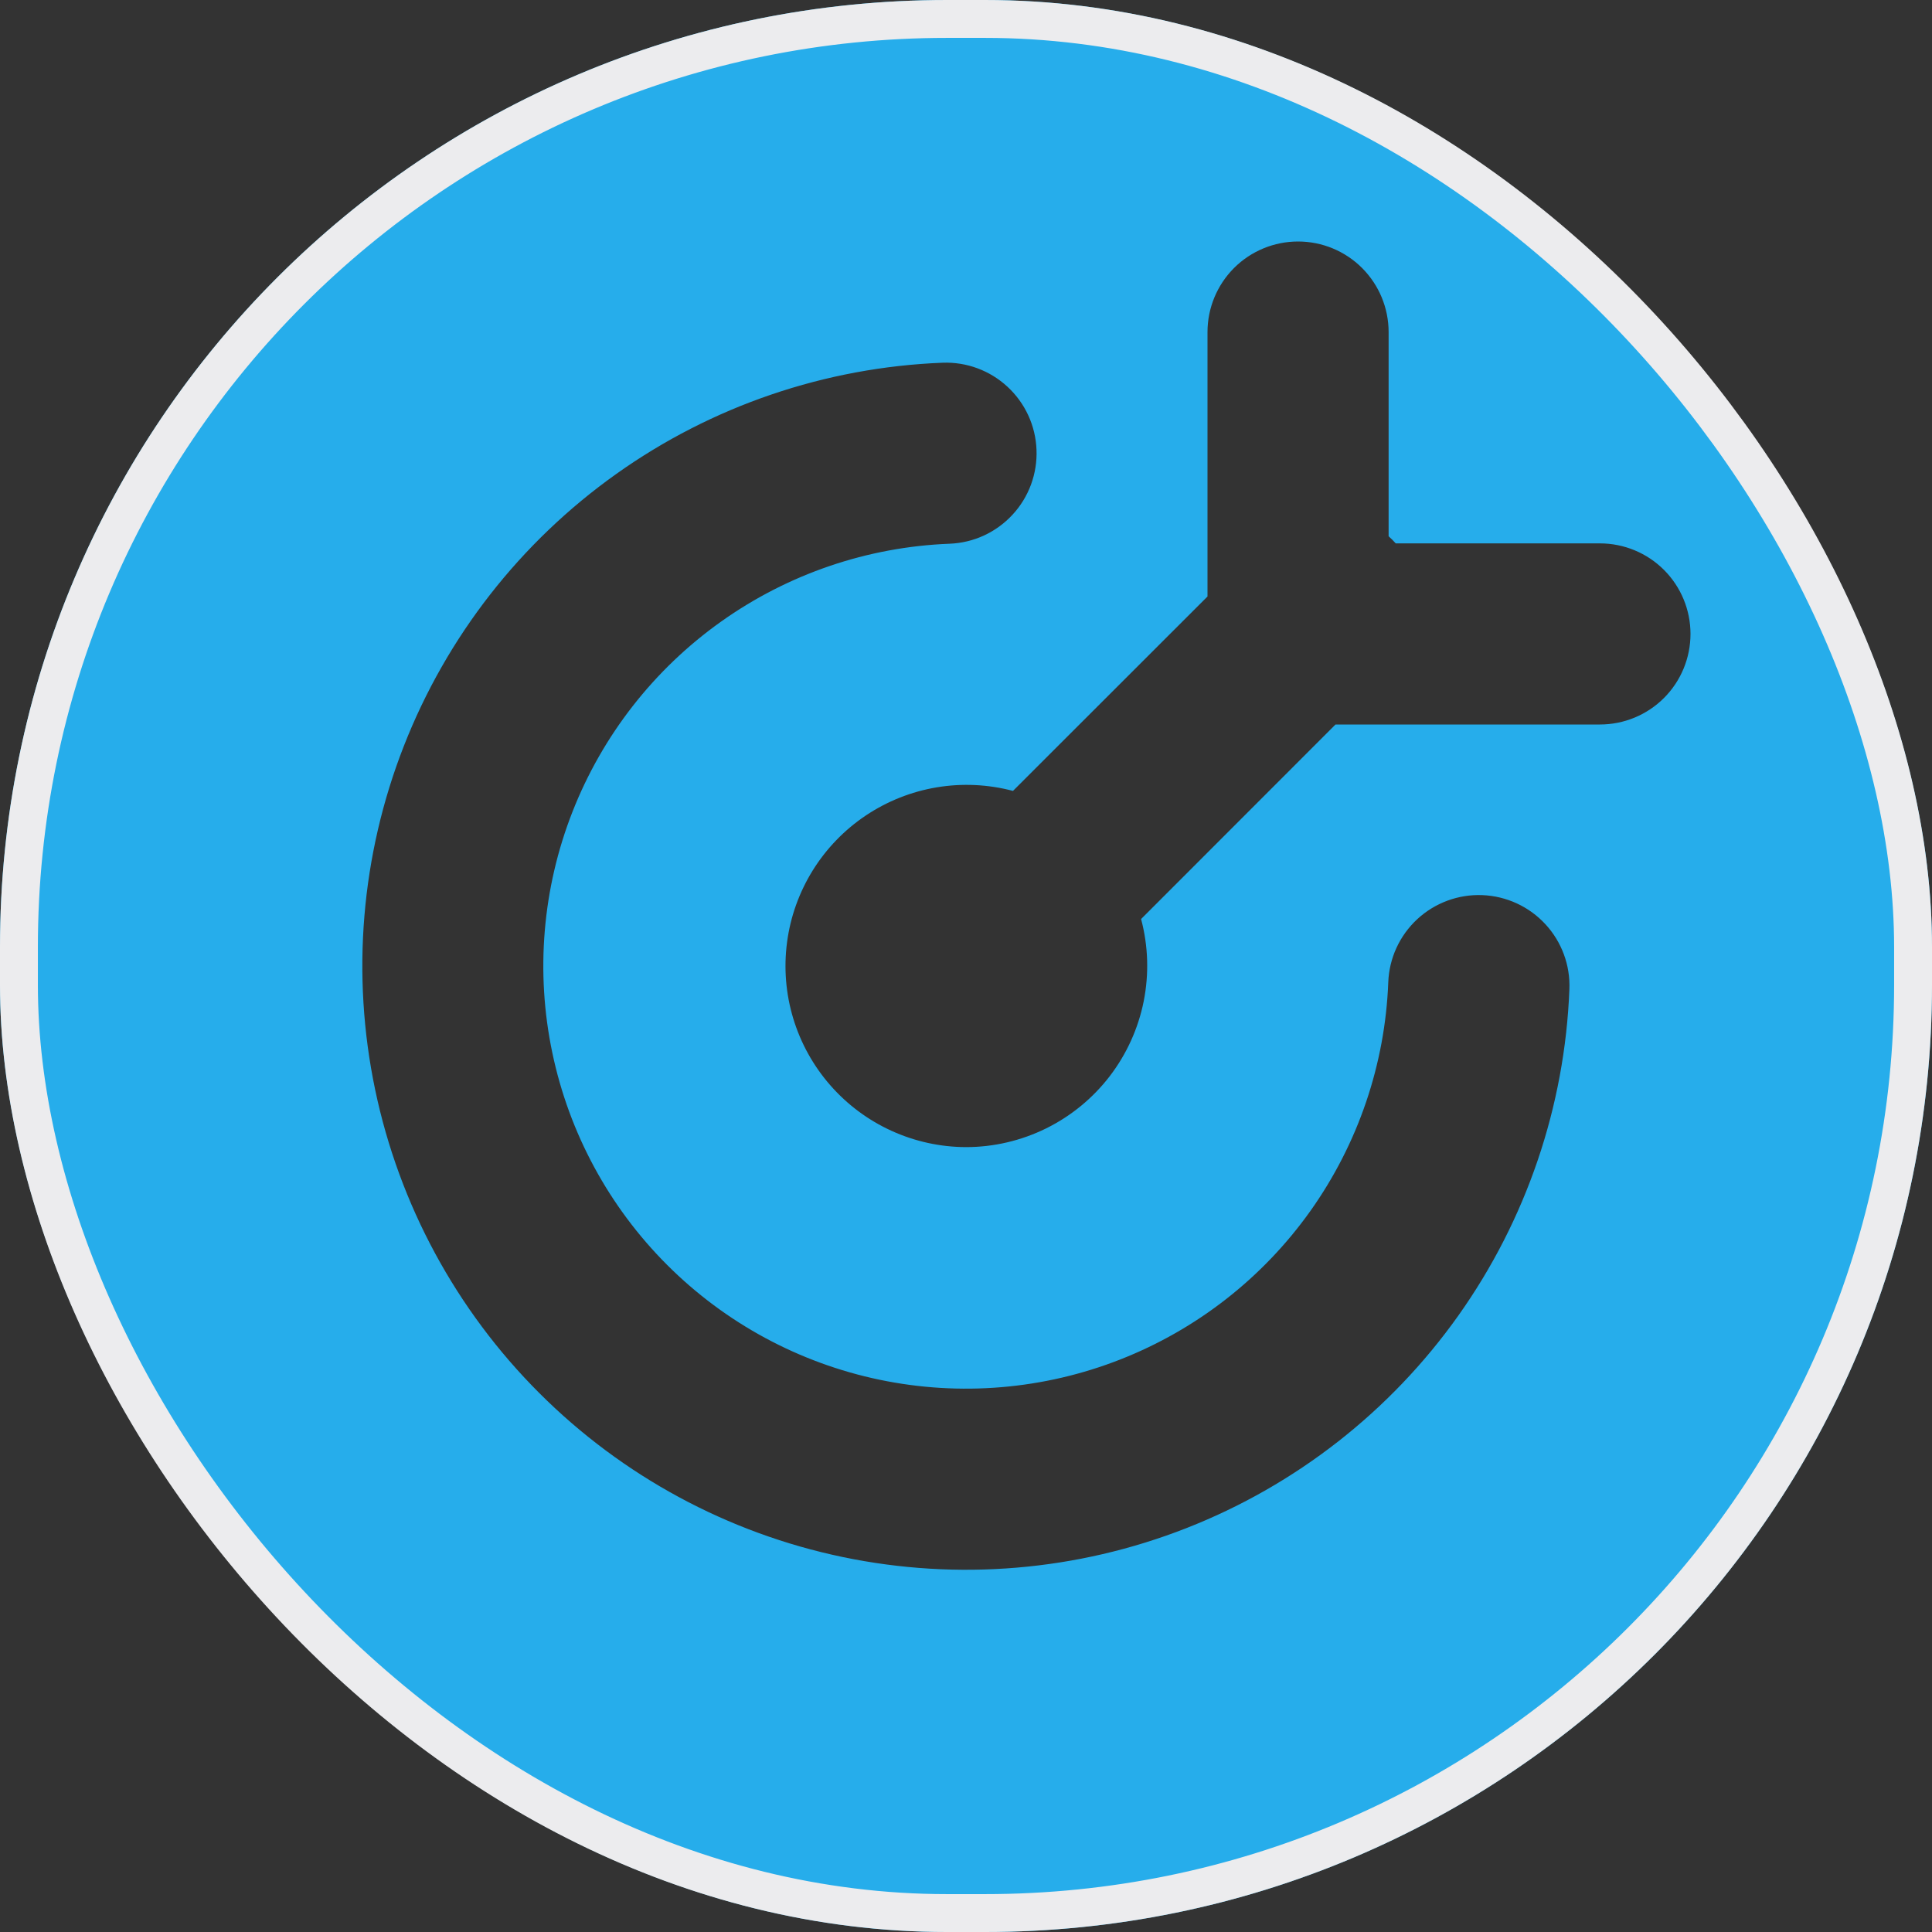 <svg width="51" height="51" viewBox="0 0 51 51" fill="none" xmlns="http://www.w3.org/2000/svg">
<rect x="0" y="0" width="51" height="51" fill="#333333" stroke="none"/>
<g clip-path="url(#clip0_444_50)">
<path fill-rule="evenodd" clip-rule="evenodd" d="M12.75 0C9.368 0 6.125 1.343 3.734 3.734C1.343 6.125 0 9.368 0 12.75L0 38.25C0 41.632 1.343 44.874 3.734 47.266C6.125 49.657 9.368 51 12.75 51H38.25C41.632 51 44.874 49.657 47.266 47.266C49.657 44.874 51 41.632 51 38.25V12.75C51 9.368 49.657 6.125 47.266 3.734C44.874 1.343 41.632 0 38.25 0L12.75 0ZM34.266 6.375C34.9 6.375 35.508 6.627 35.956 7.075C36.404 7.524 36.656 8.132 36.656 8.766V14.156C36.722 14.215 36.785 14.278 36.844 14.344H42.234C42.868 14.344 43.477 14.596 43.925 15.044C44.373 15.492 44.625 16.1 44.625 16.734C44.625 17.368 44.373 17.977 43.925 18.425C43.477 18.873 42.868 19.125 42.234 19.125H35.254L30.122 24.26C30.311 24.969 30.334 25.712 30.191 26.431C30.047 27.15 29.74 27.827 29.294 28.409C28.847 28.991 28.273 29.462 27.615 29.787C26.957 30.111 26.233 30.281 25.5 30.281C24.821 30.279 24.15 30.132 23.532 29.85C22.913 29.568 22.363 29.158 21.916 28.646C21.469 28.135 21.136 27.534 20.939 26.883C20.743 26.233 20.687 25.549 20.776 24.875C20.864 24.201 21.096 23.555 21.454 22.977C21.813 22.4 22.29 21.906 22.854 21.528C23.419 21.15 24.057 20.896 24.727 20.784C25.397 20.672 26.083 20.704 26.74 20.878L31.875 15.746V8.766C31.875 8.132 32.127 7.524 32.575 7.075C33.023 6.627 33.632 6.375 34.266 6.375ZM27.361 11.87C27.374 12.184 27.324 12.497 27.216 12.792C27.107 13.086 26.942 13.357 26.728 13.587C26.515 13.818 26.259 14.004 25.974 14.136C25.689 14.267 25.38 14.341 25.067 14.353C22.898 14.437 20.801 15.152 19.033 16.41C17.265 17.667 15.901 19.413 15.11 21.434C14.319 23.454 14.134 25.662 14.579 27.786C15.023 29.91 16.077 31.858 17.612 33.392C19.147 34.926 21.096 35.979 23.22 36.422C25.344 36.865 27.552 36.68 29.572 35.887C31.592 35.095 33.337 33.731 34.594 31.962C35.85 30.193 36.564 28.096 36.647 25.927C36.671 25.293 36.947 24.695 37.412 24.264C37.878 23.833 38.496 23.604 39.13 23.629C39.764 23.654 40.362 23.929 40.793 24.395C41.224 24.86 41.453 25.478 41.428 26.112C41.309 29.209 40.289 32.205 38.494 34.732C36.699 37.258 34.206 39.207 31.32 40.338C28.434 41.47 25.281 41.735 22.247 41.102C19.212 40.469 16.428 38.965 14.236 36.773C12.043 34.582 10.538 31.799 9.903 28.765C9.268 25.731 9.531 22.578 10.661 19.692C11.791 16.805 13.738 14.311 16.264 12.514C18.789 10.717 21.784 9.696 24.882 9.575C25.515 9.551 26.131 9.779 26.596 10.21C27.061 10.64 27.337 11.237 27.361 11.87Z" fill="#26ADEB"/>
</g>
<rect x="0.5" y="0.5" width="50" height="50" rx="24.5" stroke="#ECECEE"/>
<defs>
<clipPath id="clip0_444_50">
<rect width="51" height="51" rx="25" fill="white"/>
</clipPath>
</defs>
</svg>

